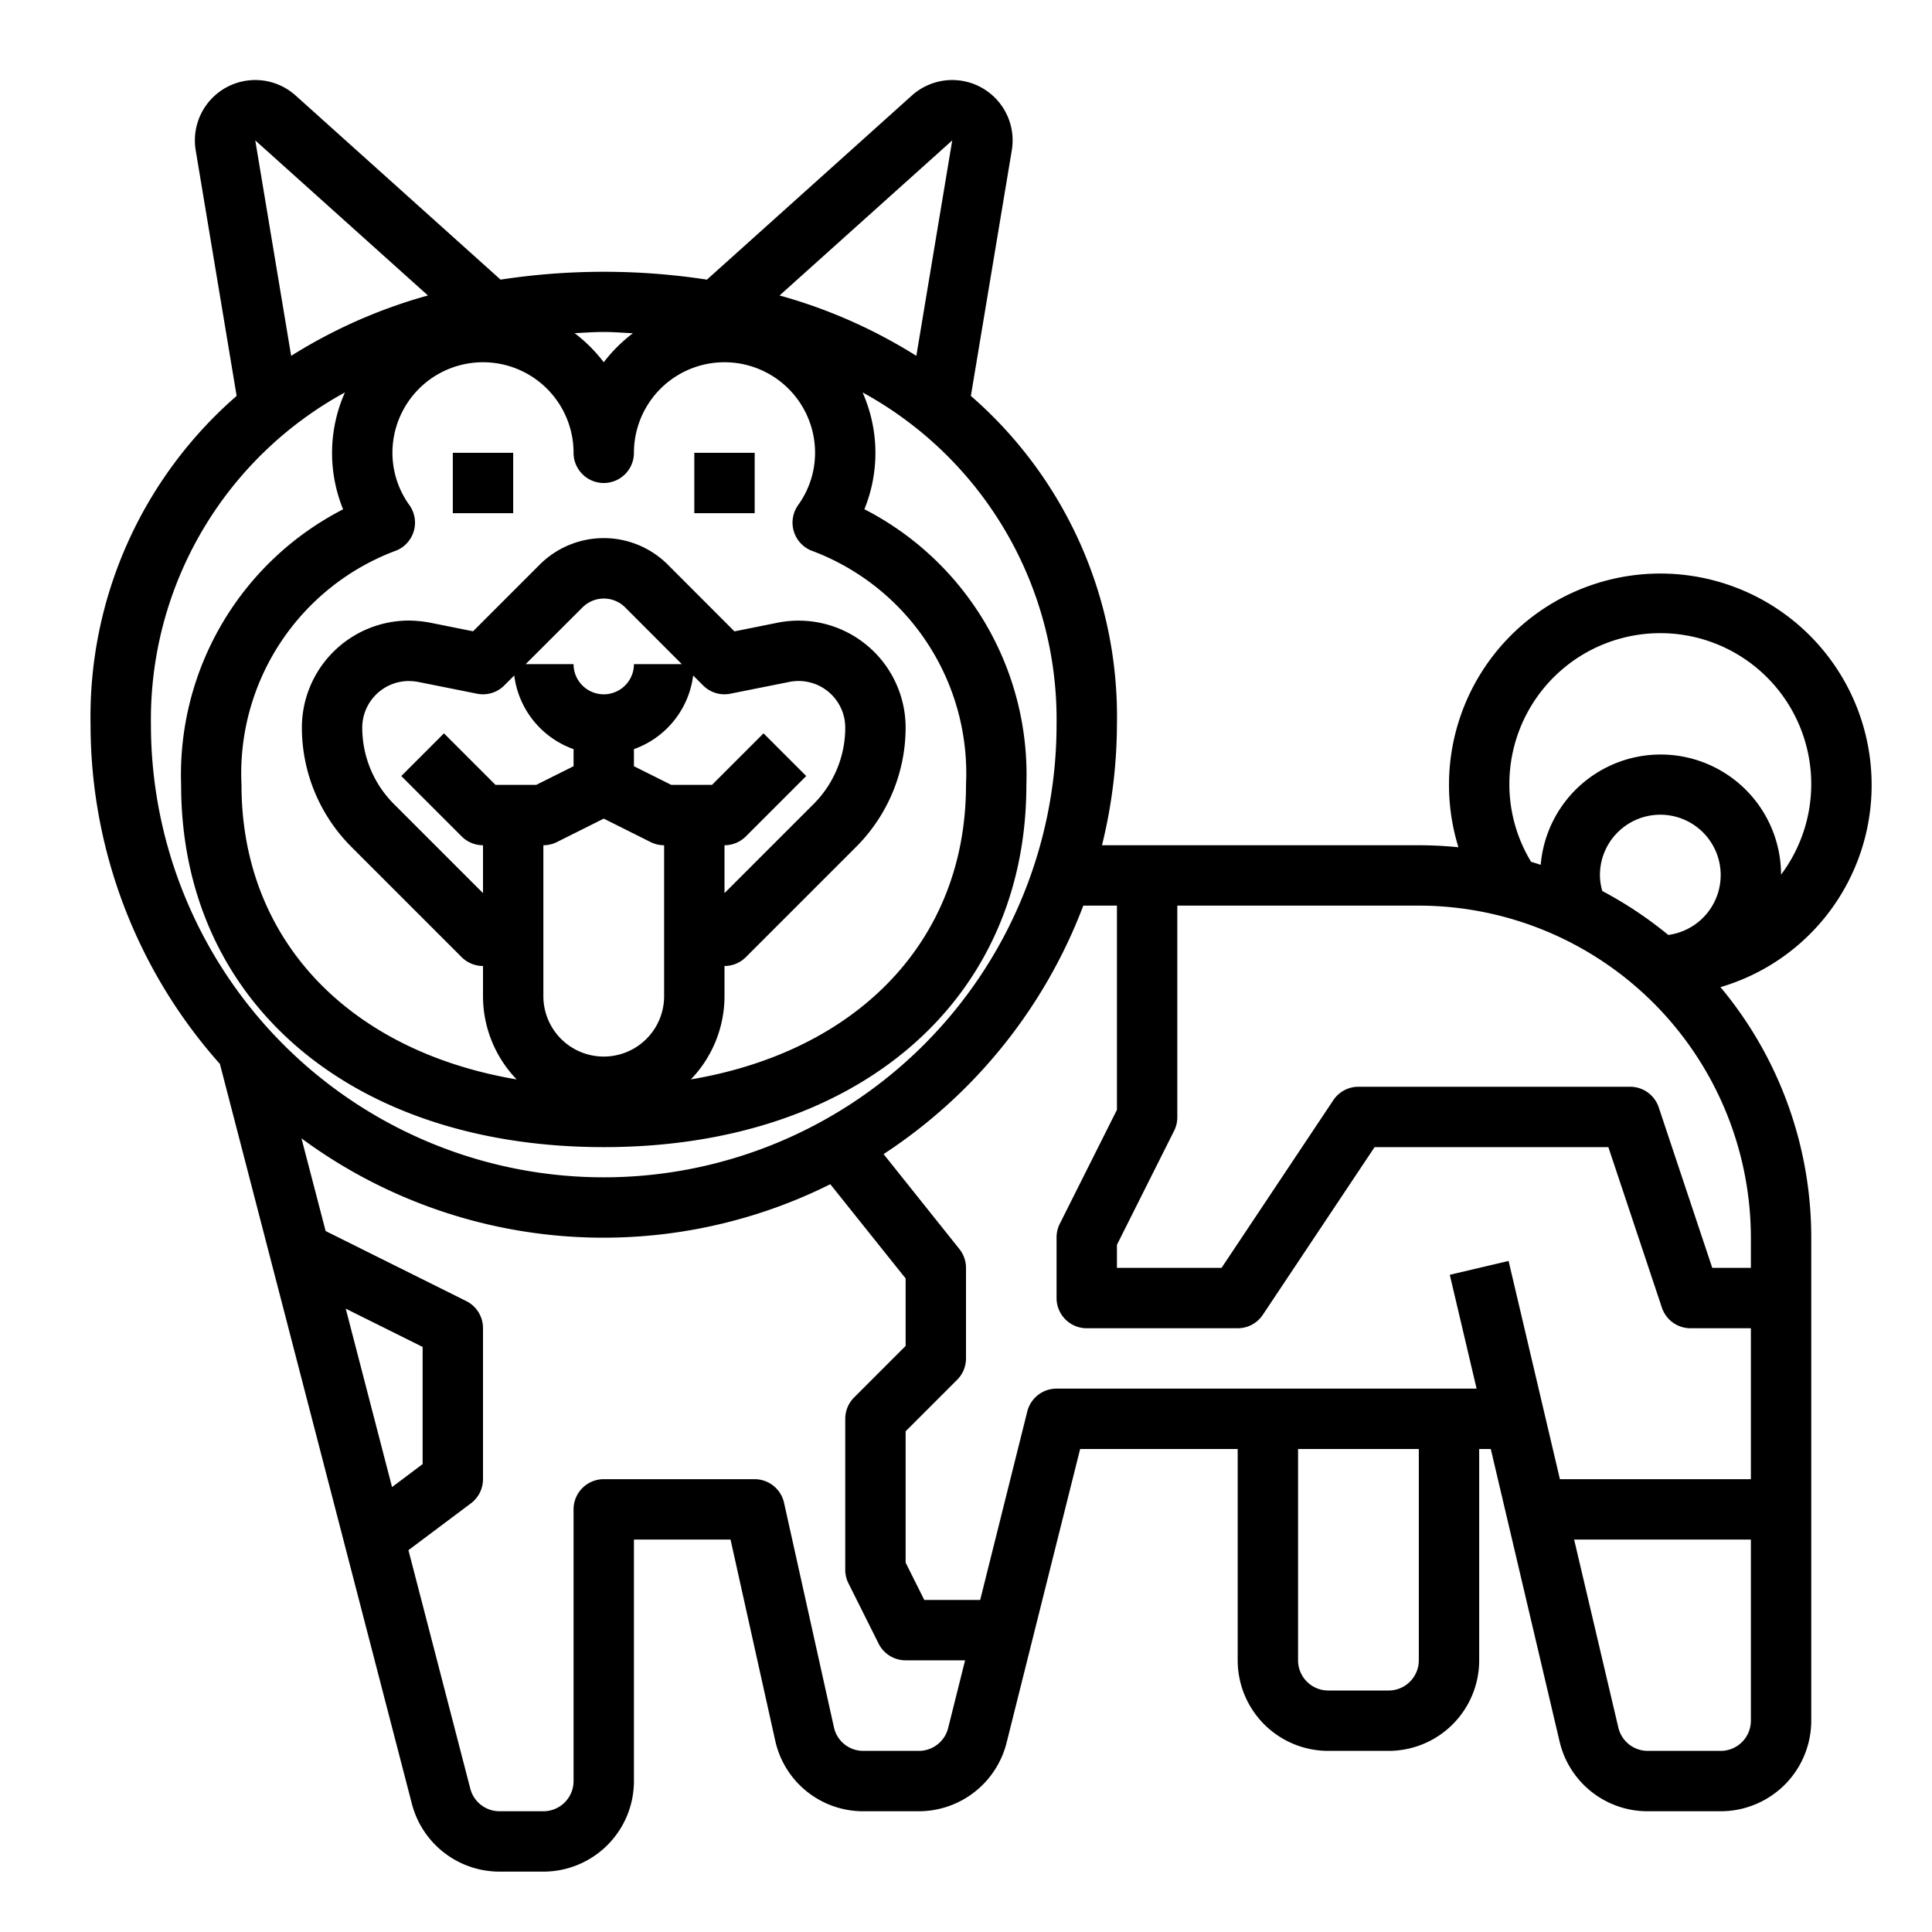 <svg xmlns="http://www.w3.org/2000/svg" viewBox="0 0 64 64" x="0px" y="0px"><g data-name="Norwegian Elkhound-Dog"><rect x="23" y="15" width="2" height="2"></rect><rect x="15" y="15" width="2" height="2"></rect><path d="M62,26a7,7,0,1,0-13.688,2.066C47.88,28.023,47.443,28,47,28H36.505A16.912,16.912,0,0,0,37,24a14.072,14.072,0,0,0-4.839-10.885L33.517,4.98a2,2,0,0,0-3.309-1.817l-6.79,6.1a22.6,22.6,0,0,0-6.836,0l-6.79-6.1A2,2,0,0,0,6.483,4.98l1.356,8.135A14.072,14.072,0,0,0,3,24,16.907,16.907,0,0,0,7.285,35.245l6.359,24.508A3,3,0,0,0,16.547,62H18a3,3,0,0,0,3-3V51h3.2l1.478,6.651A2.981,2.981,0,0,0,28.6,60h1.834a3,3,0,0,0,2.911-2.272L35.781,48H41v7a3,3,0,0,0,3,3h2a3,3,0,0,0,3-3V48h.384l2.279,9.688A2.991,2.991,0,0,0,54.584,60H57a3,3,0,0,0,3-3V41a12.937,12.937,0,0,0-3.007-8.3A6.97,6.97,0,0,0,62,26ZM31.544,4.651l-1.189,7.137a17.081,17.081,0,0,0-4.531-2ZM26.291,17.582a1,1,0,0,0,.566.649A7.877,7.877,0,0,1,32,26c0,5.137-3.563,8.818-9.115,9.757A3.977,3.977,0,0,0,24,33V32a1,1,0,0,0,.707-.293l3.67-3.67A5.594,5.594,0,0,0,30,24.11a3.546,3.546,0,0,0-4.246-3.481l-1.425.286L22.117,18.7a3,3,0,0,0-4.234,0l-2.212,2.212-1.448-.29a3.948,3.948,0,0,0-.683-.065A3.549,3.549,0,0,0,10,24.11a5.594,5.594,0,0,0,1.623,3.927l3.67,3.67A1,1,0,0,0,16,32v1a3.977,3.977,0,0,0,1.115,2.757C11.563,34.818,8,31.137,8,26a7.877,7.877,0,0,1,5.143-7.769,1,1,0,0,0,.418-1.5A2.961,2.961,0,0,1,13,15a3,3,0,0,1,6,0,1,1,0,0,0,2,0,3,3,0,0,1,6,0,2.961,2.961,0,0,1-.561,1.732A1,1,0,0,0,26.291,17.582ZM16,29.586l-2.963-2.963A3.58,3.58,0,0,1,12,24.11a1.546,1.546,0,0,1,1.54-1.55,1.935,1.935,0,0,1,.314.03l1.95.39a.994.994,0,0,0,.9-.273l.331-.331A2.988,2.988,0,0,0,19,24.816v.566L17.764,26h-1.35l-1.707-1.707-1.414,1.414,2,2A1,1,0,0,0,16,28ZM24,28a1,1,0,0,0,.707-.293l2-2-1.414-1.414L23.586,26h-1.35L21,25.382v-.566a2.988,2.988,0,0,0,1.962-2.44l.331.331a.993.993,0,0,0,.9.273l1.952-.39A1.546,1.546,0,0,1,28,24.11a3.58,3.58,0,0,1-1.037,2.513L24,29.586Zm-3-6a1,1,0,0,1-2,0H17.414L19.3,20.117a1,1,0,0,1,1.406,0L22.586,22Zm-3,6a1,1,0,0,0,.447-.105L20,27.118l1.553.777A1,1,0,0,0,22,28v5a2,2,0,0,1-4,0Zm2.965-16.961A5.064,5.064,0,0,0,20,12a5.064,5.064,0,0,0-.965-.964c.321-.014.632-.039.965-.039S20.644,11.025,20.965,11.039ZM8.456,4.651l5.72,5.137a17.081,17.081,0,0,0-4.531,2ZM11.426,13a4.938,4.938,0,0,0-.06,3.872A9.881,9.881,0,0,0,6,26c0,7.178,5.626,12,14,12s14-4.822,14-12a9.881,9.881,0,0,0-5.366-9.131A4.938,4.938,0,0,0,28.574,13,12.341,12.341,0,0,1,35,24,15,15,0,0,1,5,24,12.341,12.341,0,0,1,11.426,13Zm.027,30.351L14,44.619V48.5l-1.013.761ZM30.438,58H28.6a.992.992,0,0,1-.975-.783l-1.652-7.434A1,1,0,0,0,25,49H20a1,1,0,0,0-1,1v9a1,1,0,0,1-1,1H16.547a1,1,0,0,1-.968-.749l-2.049-7.9L15.6,49.8A1,1,0,0,0,16,49V44a1,1,0,0,0-.554-.9L10.787,40.78l-.8-3.07a16.843,16.843,0,0,0,17.518,1.519L30,42.35v2.236l-1.707,1.707A1,1,0,0,0,28,47v5a1,1,0,0,0,.105.447l1,2A1,1,0,0,0,30,55h1.97l-.561,2.242A1,1,0,0,1,30.438,58ZM47,55a1,1,0,0,1-1,1H44a1,1,0,0,1-1-1V48h4ZM35,46a1,1,0,0,0-.97.757L32.47,53H30.618L30,51.764v-4.35l1.707-1.707A1,1,0,0,0,32,45V42a1,1,0,0,0-.219-.624L29.27,38.231A17.07,17.07,0,0,0,35.886,30H37v6.764l-1.9,3.789A1,1,0,0,0,35,41v2a1,1,0,0,0,1,1h5a1,1,0,0,0,.832-.445L45.535,38h7.744l1.773,5.316A1,1,0,0,0,56,44h2v5H51.674l-1.7-7.229-1.948.458L48.914,46ZM57,58H54.584a1,1,0,0,1-.974-.771L52.145,51H58v6A1,1,0,0,1,57,58Zm1-16H56.721l-1.773-5.316A1,1,0,0,0,54,36H45a1,1,0,0,0-.832.445L40.465,42H37v-.764l1.9-3.789A1,1,0,0,0,39,37V30h8A11.013,11.013,0,0,1,58,41ZM53,29a2,2,0,1,1,2.263,1.971,13.1,13.1,0,0,0-2.183-1.454A1.832,1.832,0,0,1,53,29Zm6-.026a3.988,3.988,0,0,0-7.962-.325c-.1-.034-.211-.069-.318-.1A4.94,4.94,0,0,1,50,26a5,5,0,1,1,9,2.974Z"></path></g></svg>